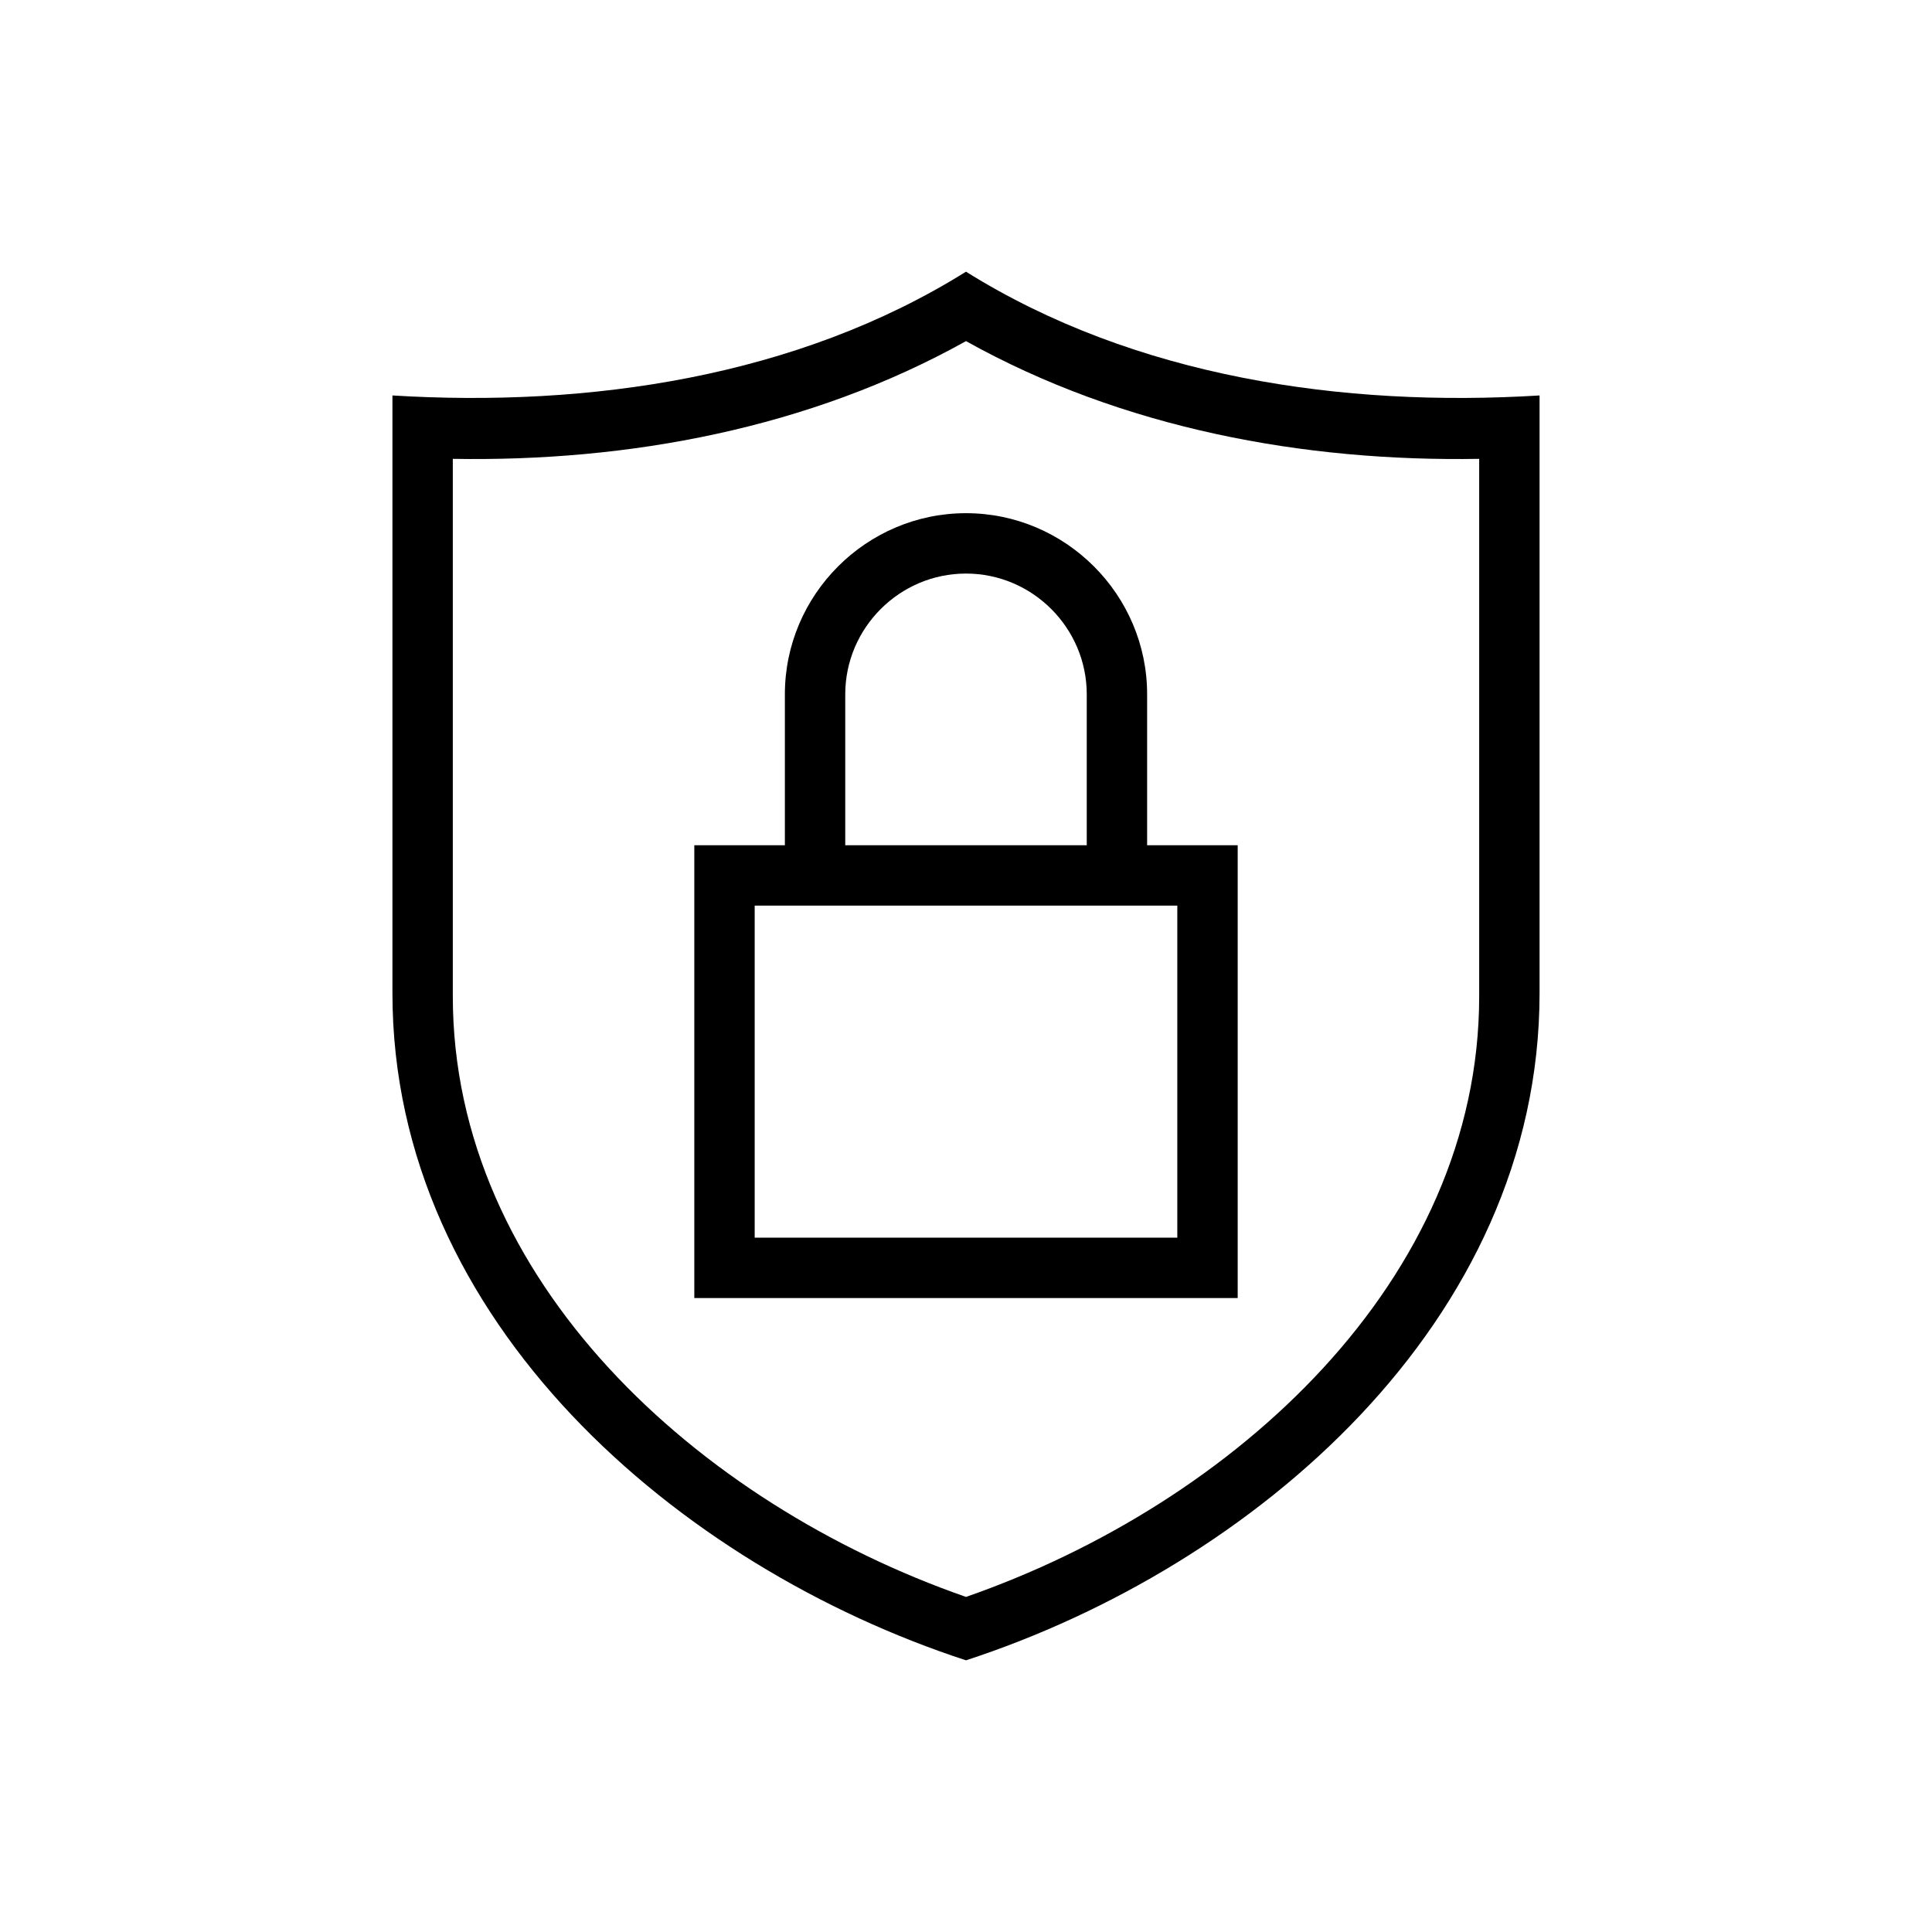 <?xml version="1.0" encoding="utf-8"?>
<!-- Generator: Adobe Illustrator 19.1.0, SVG Export Plug-In . SVG Version: 6.00 Build 0)  -->
<svg version="1.1" id="Layer_1" xmlns="http://www.w3.org/2000/svg" xmlns:xlink="http://www.w3.org/1999/xlink" x="0px" y="0px"
	 viewBox="0 0 64 64" style="enable-background:new 0 0 64 64;" xml:space="preserve">
<style type="text/css">
	.st0{fill:#010101;}
	.st1{fill-rule:evenodd;clip-rule:evenodd;fill:none;}
	.st2{fill-rule:evenodd;clip-rule:evenodd;fill:none;stroke:#000000;stroke-linejoin:round;stroke-miterlimit:3.864;}
</style>
<path d="M49,15.2c-5.8,0.1-11.8-1-17-3.9c-5.2,2.9-11.2,4-17,3.9v17.8c0,9.4,8.1,16.8,17,19.9c8.9-3.1,17-10.5,17-19.9V15.2z M32,9
	c5.6,3.5,12.5,4.5,19,4.1v19.8c0,10.9-9.5,19-19,22.1c-9.5-3.1-19-11.2-19-22.1V13.1C19.5,13.5,26.4,12.5,32,9z M23,28h3v-5
	c0-3.3,2.7-6,6-6c3.3,0,6,2.7,6,6v5h3v15H23V28z M28,28h8v-5c0-2.2-1.8-4-4-4s-4,1.8-4,4V28z M39,30H25v11h14V30z"/>
</svg>
